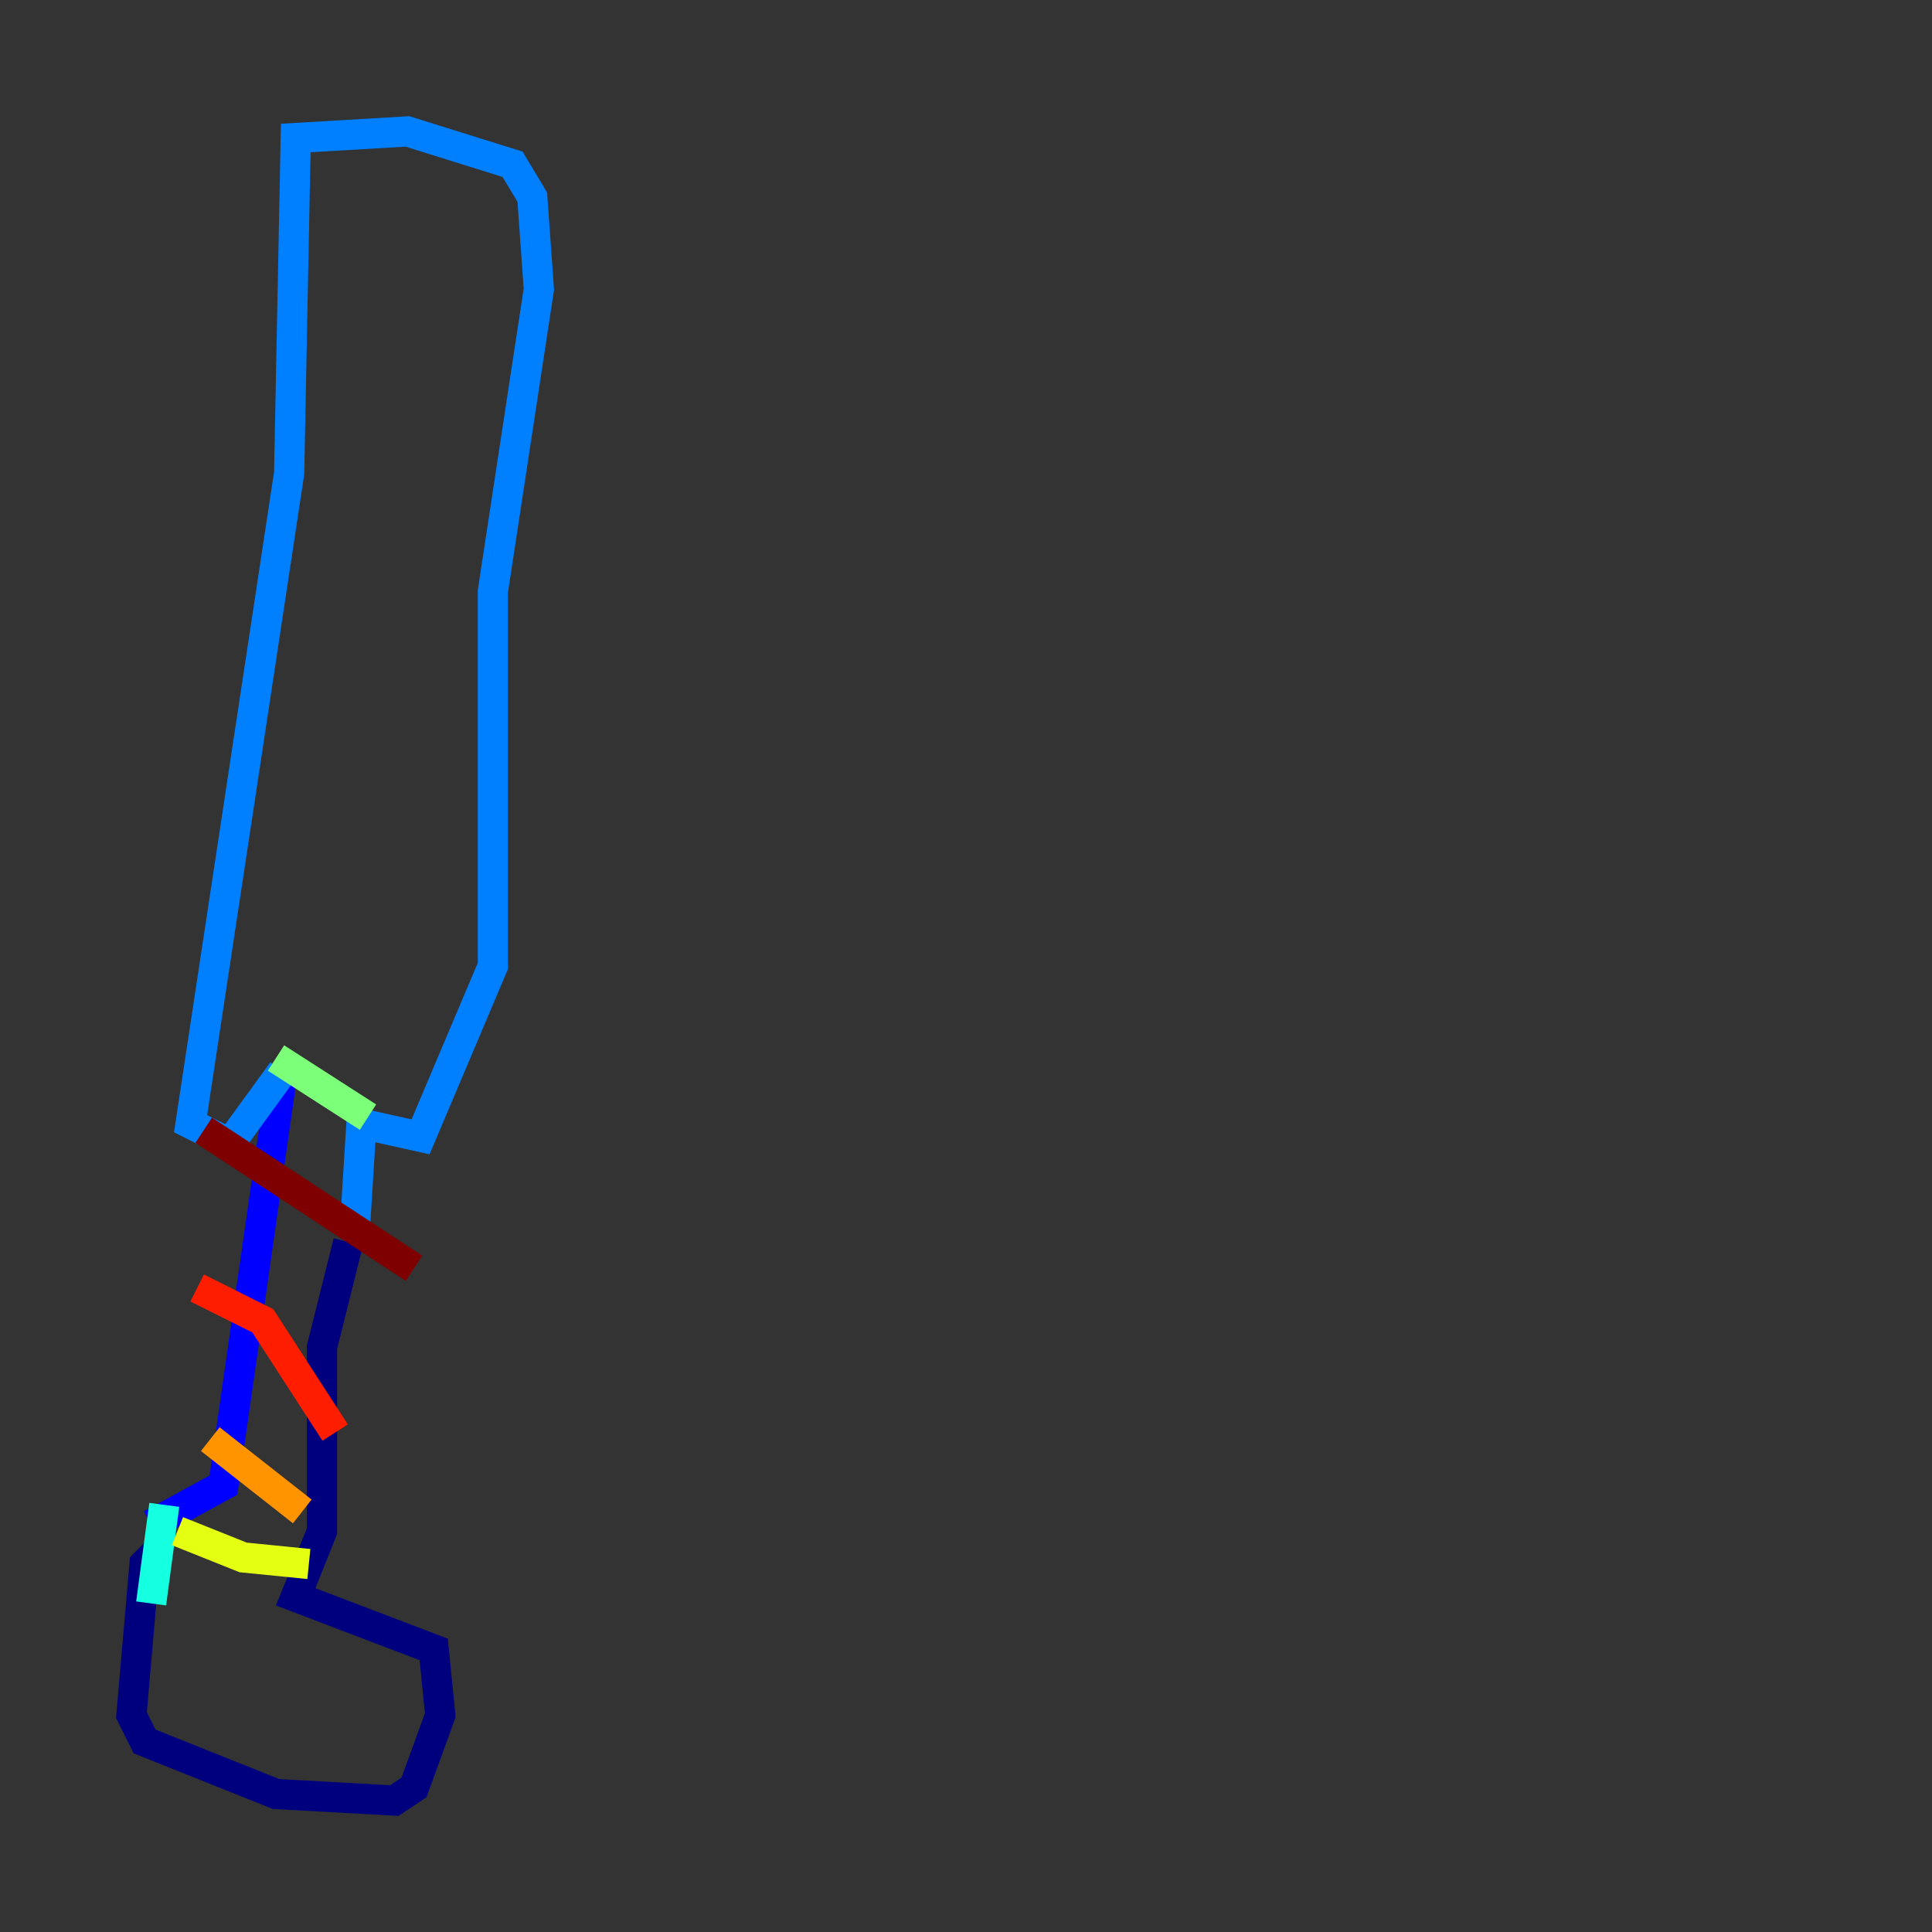 <?xml version="1.0" encoding="utf-8" ?>
<svg baseProfile="tiny" height="128" version="1.2" viewBox="0,0,128,128" width="128" xmlns="http://www.w3.org/2000/svg" xmlns:ev="http://www.w3.org/2001/xml-events" xmlns:xlink="http://www.w3.org/1999/xlink"><rect x="0" y="0" width="128" height="128" fill="#333333" stroke="none"/><defs /><polyline fill="none" points="10.449,102.748 9.578,103.619 8.707,113.633 9.578,115.374 18.286,118.857 26.122,119.293 27.429,118.422 29.17,113.633 28.735,109.279 19.592,105.796 21.333,101.442 21.333,89.252 23.075,82.286" stroke="#00007f" stroke-width="2" /><polyline fill="none" points="10.014,101.007 14.803,98.395 18.721,70.966" stroke="#0000ff" stroke-width="2" /><polyline fill="none" points="23.51,81.415 23.946,74.449 27.864,75.32 32.653,64.0 32.653,39.184 35.701,19.157 35.265,13.061 33.959,10.884 26.993,8.707 19.592,9.143 19.157,31.347 12.626,74.449 15.238,75.755 18.721,70.966" stroke="#0080ff" stroke-width="2" /><polyline fill="none" points="10.884,99.701 10.014,106.231" stroke="#15ffe1" stroke-width="2" /><polyline fill="none" points="24.381,74.014 18.286,70.095" stroke="#7cff79" stroke-width="2" /><polyline fill="none" points="20.463,103.619 16.109,103.184 11.755,101.442" stroke="#e4ff12" stroke-width="2" /><polyline fill="none" points="13.932,95.347 20.027,100.136" stroke="#ff9400" stroke-width="2" /><polyline fill="none" points="13.061,85.333 17.415,87.51 22.204,94.912" stroke="#ff1d00" stroke-width="2" /><polyline fill="none" points="13.497,74.884 27.429,84.027" stroke="#7f0000" stroke-width="2" /></svg>
